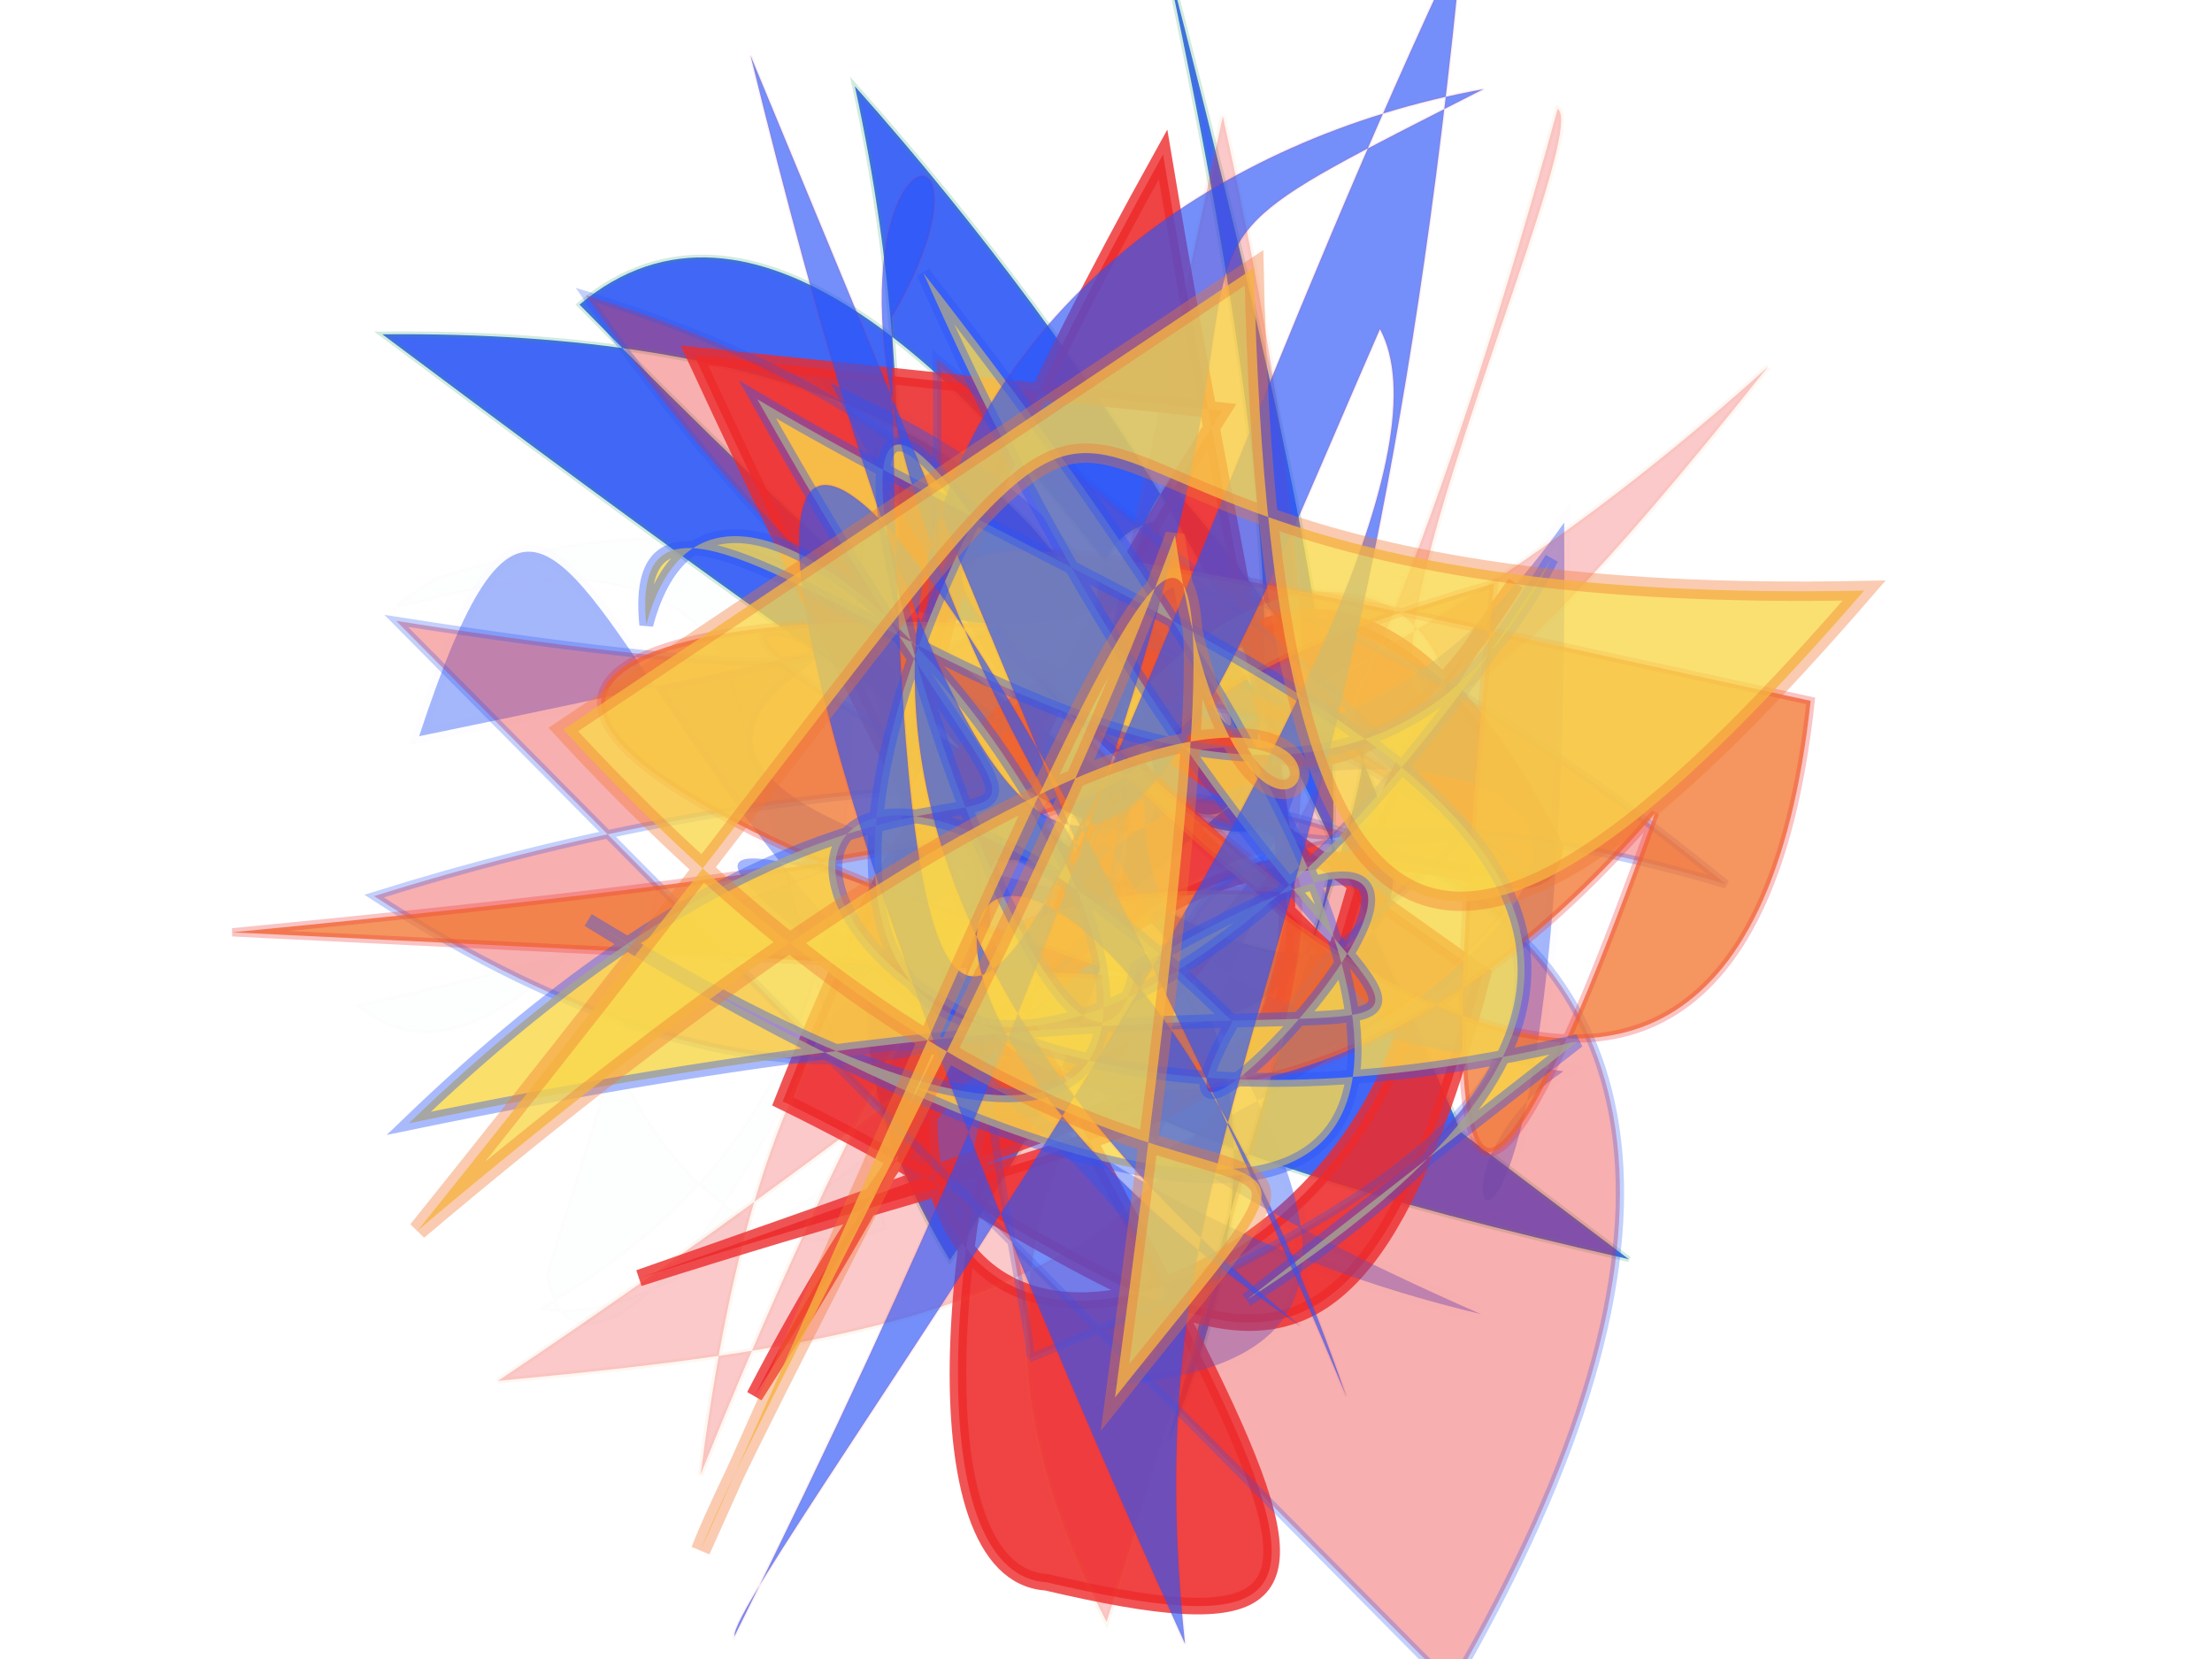 <?xml version="1.0" encoding="UTF-8"?>
<svg width="800px" height="600px" viewBox="0 0 800 600" version="1.1" xmlns="http://www.w3.org/2000/svg" xmlns:xlink="http://www.w3.org/1999/xlink">
  <defs></defs>
  <g stroke="none" stroke-width="1" fill="none" fill-rule="evenodd">
    
    <path stroke="#31a06b" stroke-width="2" fill="#2b55f7" opacity="0.891" stroke-opacity="0.239" transform="rotate(62.0 400 300)" d="M 557,238  C 217,210 402,245 273,346 C 490,329 589,155 300,221 C 338,315 602,220 119,447 C 253,189 416,236 511,423 C 270,435 425,164 606,384 C 394,192 373,103 440,364 C 536,246 475,215 125,131 C 658,282 286,315 310,232 C 565,258 109,220 143,379 C 633,235 392,188 120,254 C 393,331 373,500 626,206 Z"></path>
<path stroke="#ed2b2c" stroke-width="6" fill="#ed2b2c" opacity="0.884" stroke-opacity="0.91" transform="rotate(-84.0 400 300)" d="M 555,134  C 174,362 106,474 127,307 C 123,212 680,287 411,462 C 357,464 502,320 183,195 C 518,362 257,130 645,295 C 273,398 344,429 221,149 C 385,496 309,326 504,438 C 304,340 626,288 290,194 C 235,345 155,409 362,441 C 521,159 455,278 339,415 C 190,384 135,116 555,326 Z"></path>
<path stroke="#2b55f7" stroke-width="5" fill="#2b55f7" opacity="0.423" stroke-opacity="0.024" transform="rotate(30.0 400 300)" d="M 473,395  C 663,106 396,239 403,325 C 120,417 420,171 168,395 C 123,180 284,480 605,384 C 203,428 549,212 324,234 C 502,113 489,423 343,359 C 146,401 577,377 501,474 C 636,382 429,334 233,210 C 490,185 318,400 587,293 C 551,365 659,412 488,121 C 470,322 273,235 461,288 Z"></path>
<path stroke="#2b55f7" stroke-width="3" fill="#ed2b2c" opacity="0.376" stroke-opacity="0.729" transform="rotate(34.0 400 300)" d="M 677,487  C 651,103 376,240 194,468 C 539,462 452,147 136,245 C 506,390 536,118 492,294 C 499,407 326,277 597,191 C 103,147 485,463 484,474 C 658,215 535,220 254,193 C 457,484 115,193 541,228 C 228,216 533,365 309,315 C 159,325 416,254 145,381 Z"></path>
<path stroke="#ed2b2c" stroke-width="3" fill="#f27630" opacity="0.772" stroke-opacity="0.363" transform="rotate(-162.0 400 300)" d="M 689,167  C 252,357 487,297 294,428 C 257,256 220,119 213,367 C 322,104 565,239 329,299 C 558,387 536,387 172,423 C 119,170 397,309 461,358 C 596,323 694,252 376,252 Z"></path>
<path stroke="#f27630" stroke-width="2" fill="#ed2b2c" opacity="0.253" stroke-opacity="0.239" transform="rotate(-73.0 400 300)" d="M 659,265  C 294,472 229,352 145,148 C 433,383 564,389 126,384 C 318,195 467,488 507,376 C 522,290 336,245 134,228 C 427,178 359,318 630,480 C 259,334 691,401 697,380 C 111,397 378,198 327,293 Z"></path>
<path stroke="#2b55f7" stroke-width="5" fill="#f9d84b" opacity="0.824" stroke-opacity="0.491" transform="rotate(18.0 400 300)" d="M 501,446  C 685,221 417,233 232,191 C 453,395 342,200 193,479 C 642,223 567,454 275,129 C 663,391 525,460 232,389 C 669,493 210,116 219,281 C 173,176 489,375 523,157 C 453,441 283,452 320,208 C 191,110 438,458 426,344 C 577,175 443,464 465,352 C 204,221 292,499 586,320 Z"></path>
<path stroke="#ed2b2c" stroke-width="1" fill="#2b55f7" opacity="0.655" stroke-opacity="0.106" transform="rotate(80.0 400 300)" d="M 102,378  C 540,349 406,282 239,171 C 330,141 646,482 664,483 C 148,102 222,322 160,119 C 161,319 349,469 589,262 C 407,449 307,300 617,250 C 131,359 125,469 695,323 C 498,309 484,222 105,117 C 363,300 667,423 204,344 C 114,268 132,415 409,310 Z"></path>
<path stroke="#ed2b2c" stroke-width="1" fill="#31a06b" opacity="0.011" stroke-opacity="0.914" transform="rotate(-28.0 400 300)" d="M 307,183  C 306,105 163,111 229,106 C 564,170 111,458 146,347 C 366,131 167,317 131,229 C 597,358 301,103 308,373 C 406,396 238,420 433,106 C 335,151 335,351 138,357 C 191,400 421,334 521,278 C 656,283 114,143 546,378 C 380,472 301,311 206,302 C 214,223 174,379 262,390 Z"></path>
<path stroke="#f27630" stroke-width="7" fill="#f9d84b" opacity="0.786" stroke-opacity="0.481" transform="rotate(143.0 400 300)" d="M 235,430  C 408,190 329,161 129,204 C 466,447 127,476 686,334 C 113,366 435,154 316,370 C 443,288 629,208 674,180 C 297,387 193,466 521,134 C 332,183 502,117 535,447 Z"></path>

  </g>
</svg>

